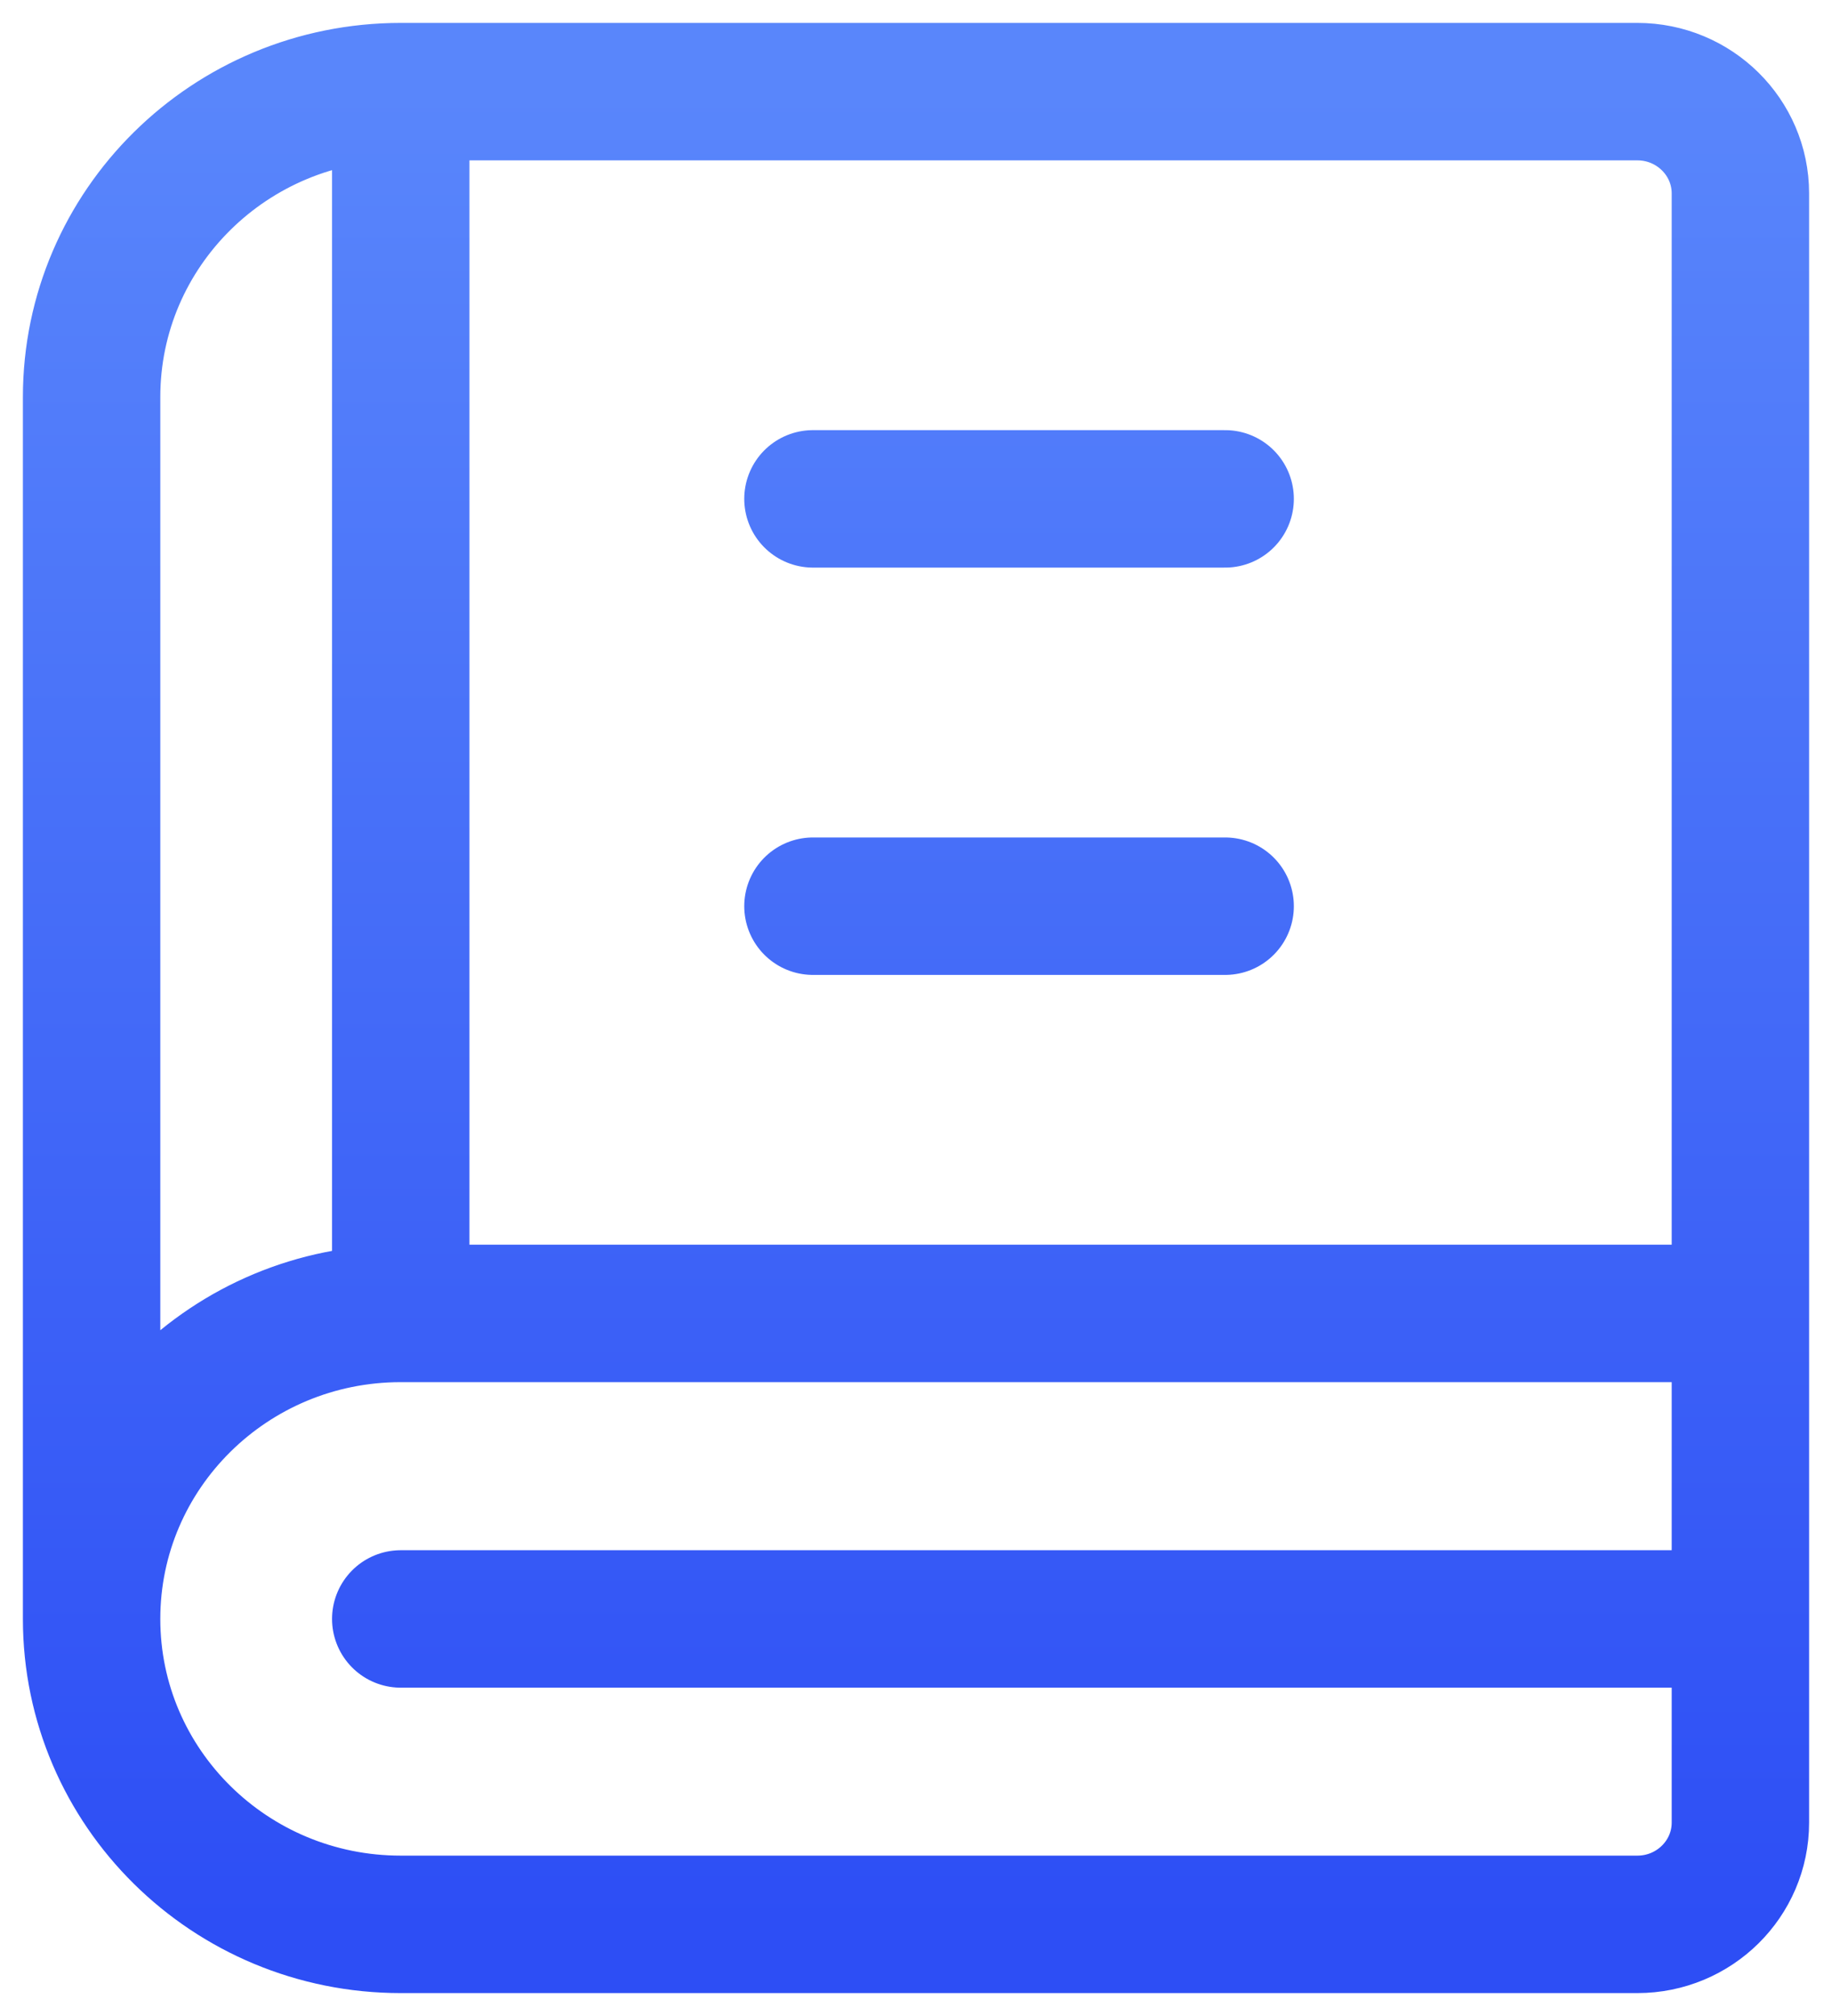 <svg width="20" height="22" viewBox="0 0 20 22" fill="none" xmlns="http://www.w3.org/2000/svg">
<path d="M19 17.667H4.375M19 14.333V19.889C19 20.502 18.496 21 17.875 21H4.375C2.511 21 1 19.508 1 17.667M19 14.333H4.375M19 14.333V2.111C19 1.498 18.496 1 17.875 1H4.375M4.375 14.333C2.511 14.333 1 15.826 1 17.667M4.375 14.333V1M1 17.667V4.333C1 2.492 2.511 1 4.375 1M8.875 5.444H13.375M8.875 9.889H13.375" stroke="url(#paint0_linear)" stroke-width="1.5" stroke-linecap="round" stroke-linejoin="round"/>
<defs>
<linearGradient id="paint0_linear" x1="1" y1="1" x2="1" y2="21" gradientUnits="userSpaceOnUse">
<stop stop-color="#5986FB"/>
<stop offset="1" stop-color="#2D4EF5"/>
</linearGradient>
</defs>
</svg>
